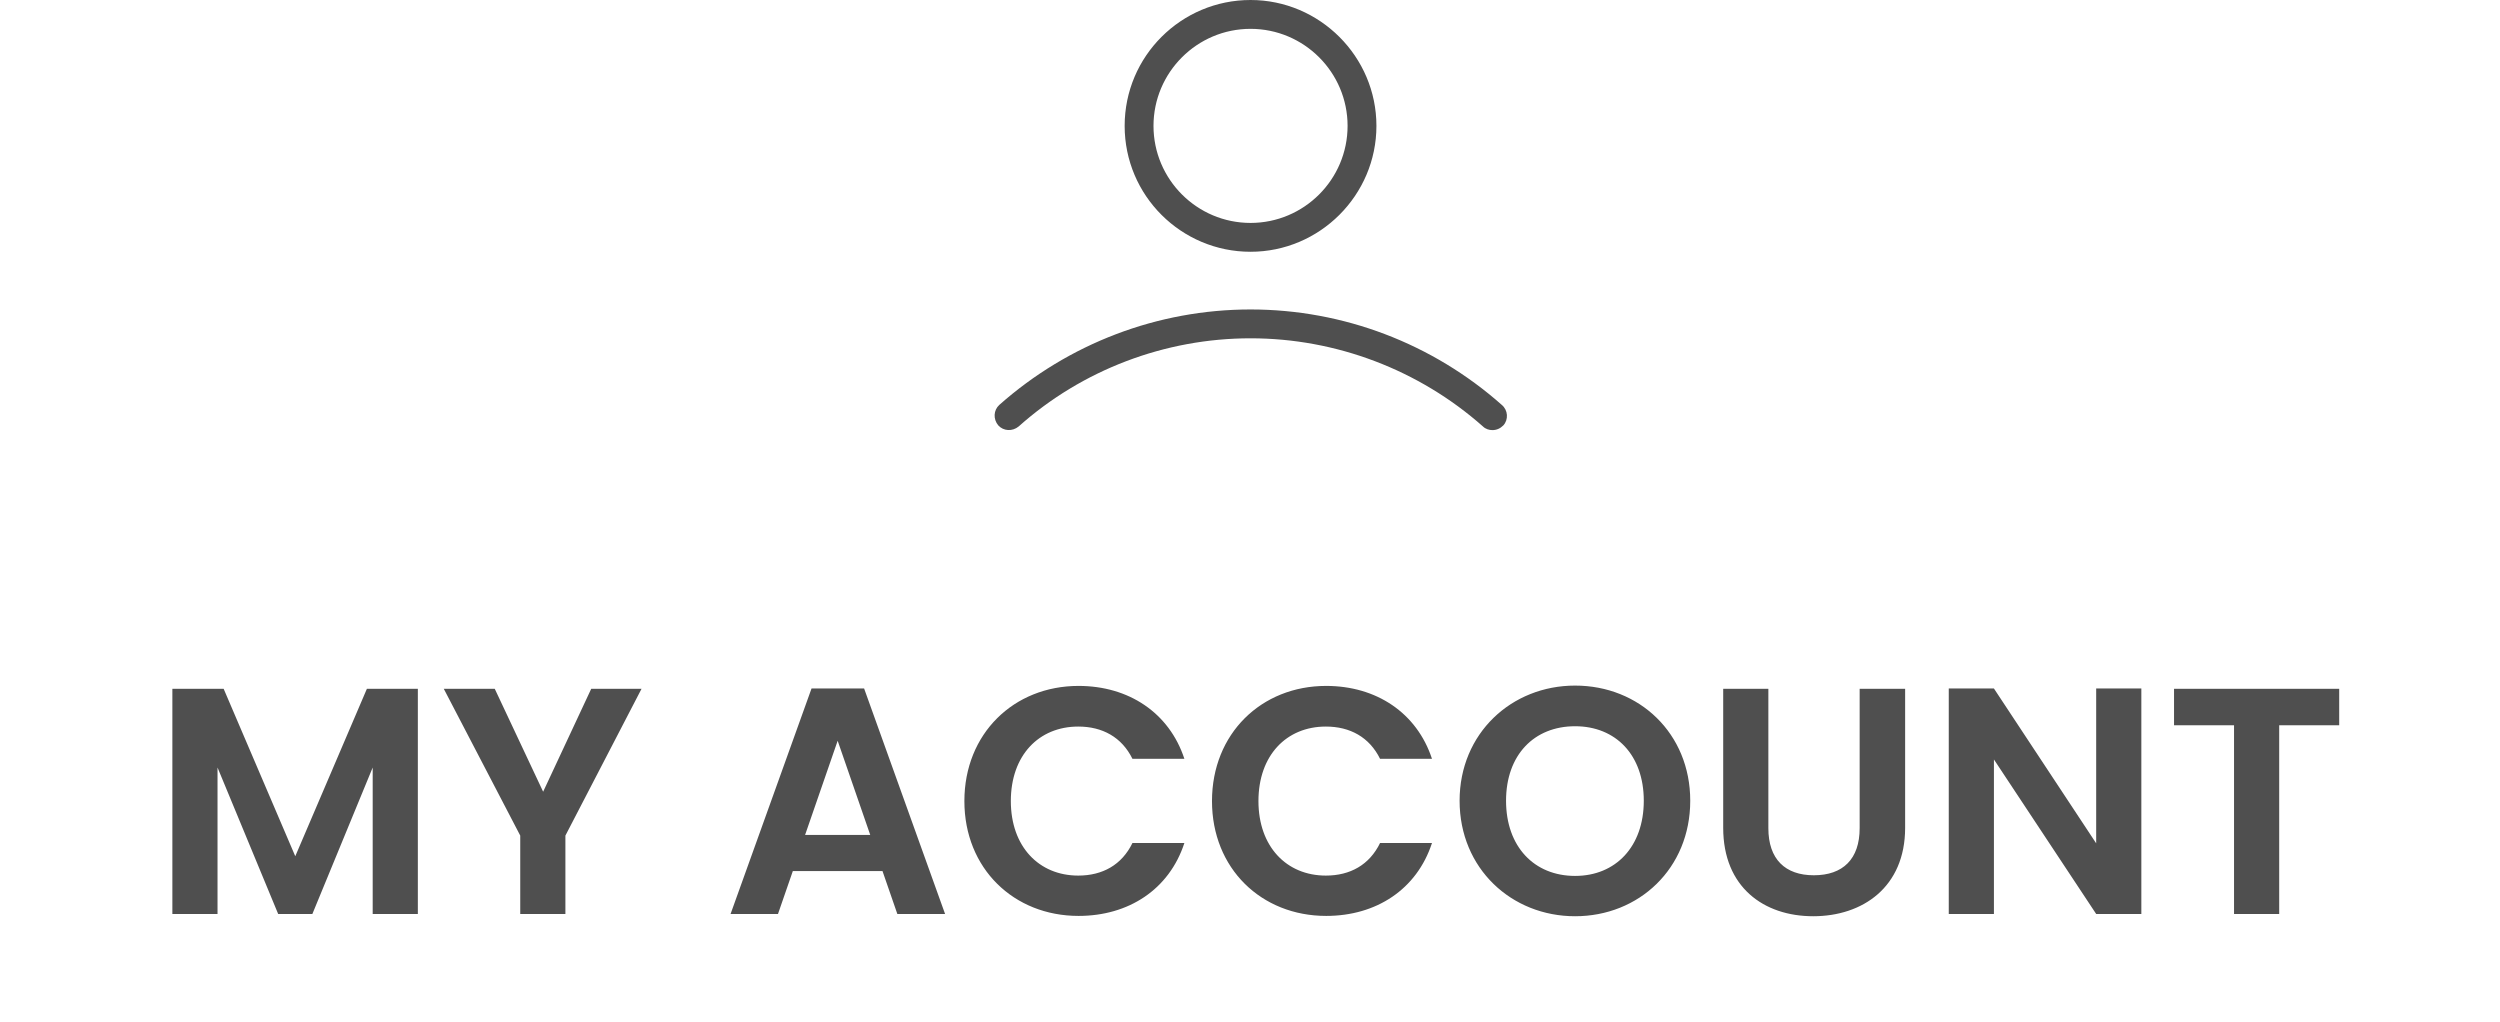 <svg width="93" height="38" viewBox="0 0 93 38" fill="none" xmlns="http://www.w3.org/2000/svg">
<path d="M6.412 34H8.092V28.552L10.348 34H11.62L13.864 28.552V34H15.544V25.624H13.648L10.984 31.852L8.32 25.624H6.412V34ZM19.353 31.084V34H21.033V31.084L23.865 25.624H21.993L20.205 29.452L18.405 25.624H16.509L19.353 31.084ZM33.381 34H35.157L32.145 25.612H30.189L27.177 34H28.941L29.493 32.404H32.829L33.381 34ZM32.373 31.06H29.949L31.161 27.556L32.373 31.06ZM35.875 29.8C35.875 32.308 37.711 34.072 40.123 34.072C41.983 34.072 43.495 33.088 44.059 31.36H42.127C41.731 32.176 41.011 32.572 40.111 32.572C38.647 32.572 37.603 31.492 37.603 29.8C37.603 28.096 38.647 27.028 40.111 27.028C41.011 27.028 41.731 27.424 42.127 28.228H44.059C43.495 26.512 41.983 25.516 40.123 25.516C37.711 25.516 35.875 27.292 35.875 29.8ZM45.086 29.8C45.086 32.308 46.922 34.072 49.334 34.072C51.194 34.072 52.706 33.088 53.27 31.36H51.338C50.942 32.176 50.222 32.572 49.322 32.572C47.858 32.572 46.814 31.492 46.814 29.8C46.814 28.096 47.858 27.028 49.322 27.028C50.222 27.028 50.942 27.424 51.338 28.228H53.27C52.706 26.512 51.194 25.516 49.334 25.516C46.922 25.516 45.086 27.292 45.086 29.8ZM62.877 29.788C62.877 27.28 60.981 25.504 58.593 25.504C56.229 25.504 54.297 27.28 54.297 29.788C54.297 32.308 56.229 34.084 58.593 34.084C60.969 34.084 62.877 32.308 62.877 29.788ZM56.025 29.788C56.025 28.084 57.069 27.016 58.593 27.016C60.105 27.016 61.149 28.084 61.149 29.788C61.149 31.492 60.105 32.584 58.593 32.584C57.069 32.584 56.025 31.492 56.025 29.788ZM64.103 30.796C64.103 33.004 65.615 34.084 67.451 34.084C69.287 34.084 70.871 33.004 70.871 30.796V25.624H69.179V30.808C69.179 31.96 68.555 32.56 67.475 32.56C66.407 32.56 65.783 31.96 65.783 30.808V25.624H64.103V30.796ZM77.978 25.612V31.372L74.174 25.612H72.494V34H74.174V28.252L77.978 34H79.658V25.612H77.978ZM80.874 26.98H83.106V34H84.786V26.98H87.018V25.624H80.874V26.98Z" fill="#4F4F4F"/>
<path d="M46.52 9.366C49.096 9.366 51.203 7.259 51.203 4.683C51.203 2.107 49.096 0 46.52 0C43.945 0 41.837 2.088 41.837 4.683C41.837 7.278 43.945 9.366 46.52 9.366ZM46.52 1.073C48.511 1.073 50.13 2.693 50.13 4.683C50.13 6.673 48.511 8.293 46.52 8.293C44.53 8.293 42.91 6.673 42.91 4.683C42.91 2.693 44.53 1.073 46.52 1.073Z" fill="#4F4F4F"/>
<path d="M55.867 15.063C53.291 12.78 49.974 11.512 46.52 11.512C43.067 11.512 39.75 12.78 37.174 15.063C36.959 15.258 36.94 15.59 37.135 15.824C37.33 16.039 37.662 16.058 37.896 15.863C40.257 13.756 43.34 12.585 46.52 12.585C49.701 12.585 52.784 13.756 55.164 15.863C55.262 15.961 55.398 16 55.515 16C55.672 16 55.808 15.941 55.925 15.824C56.12 15.61 56.101 15.258 55.867 15.063Z" fill="#4F4F4F"/>
</svg>
